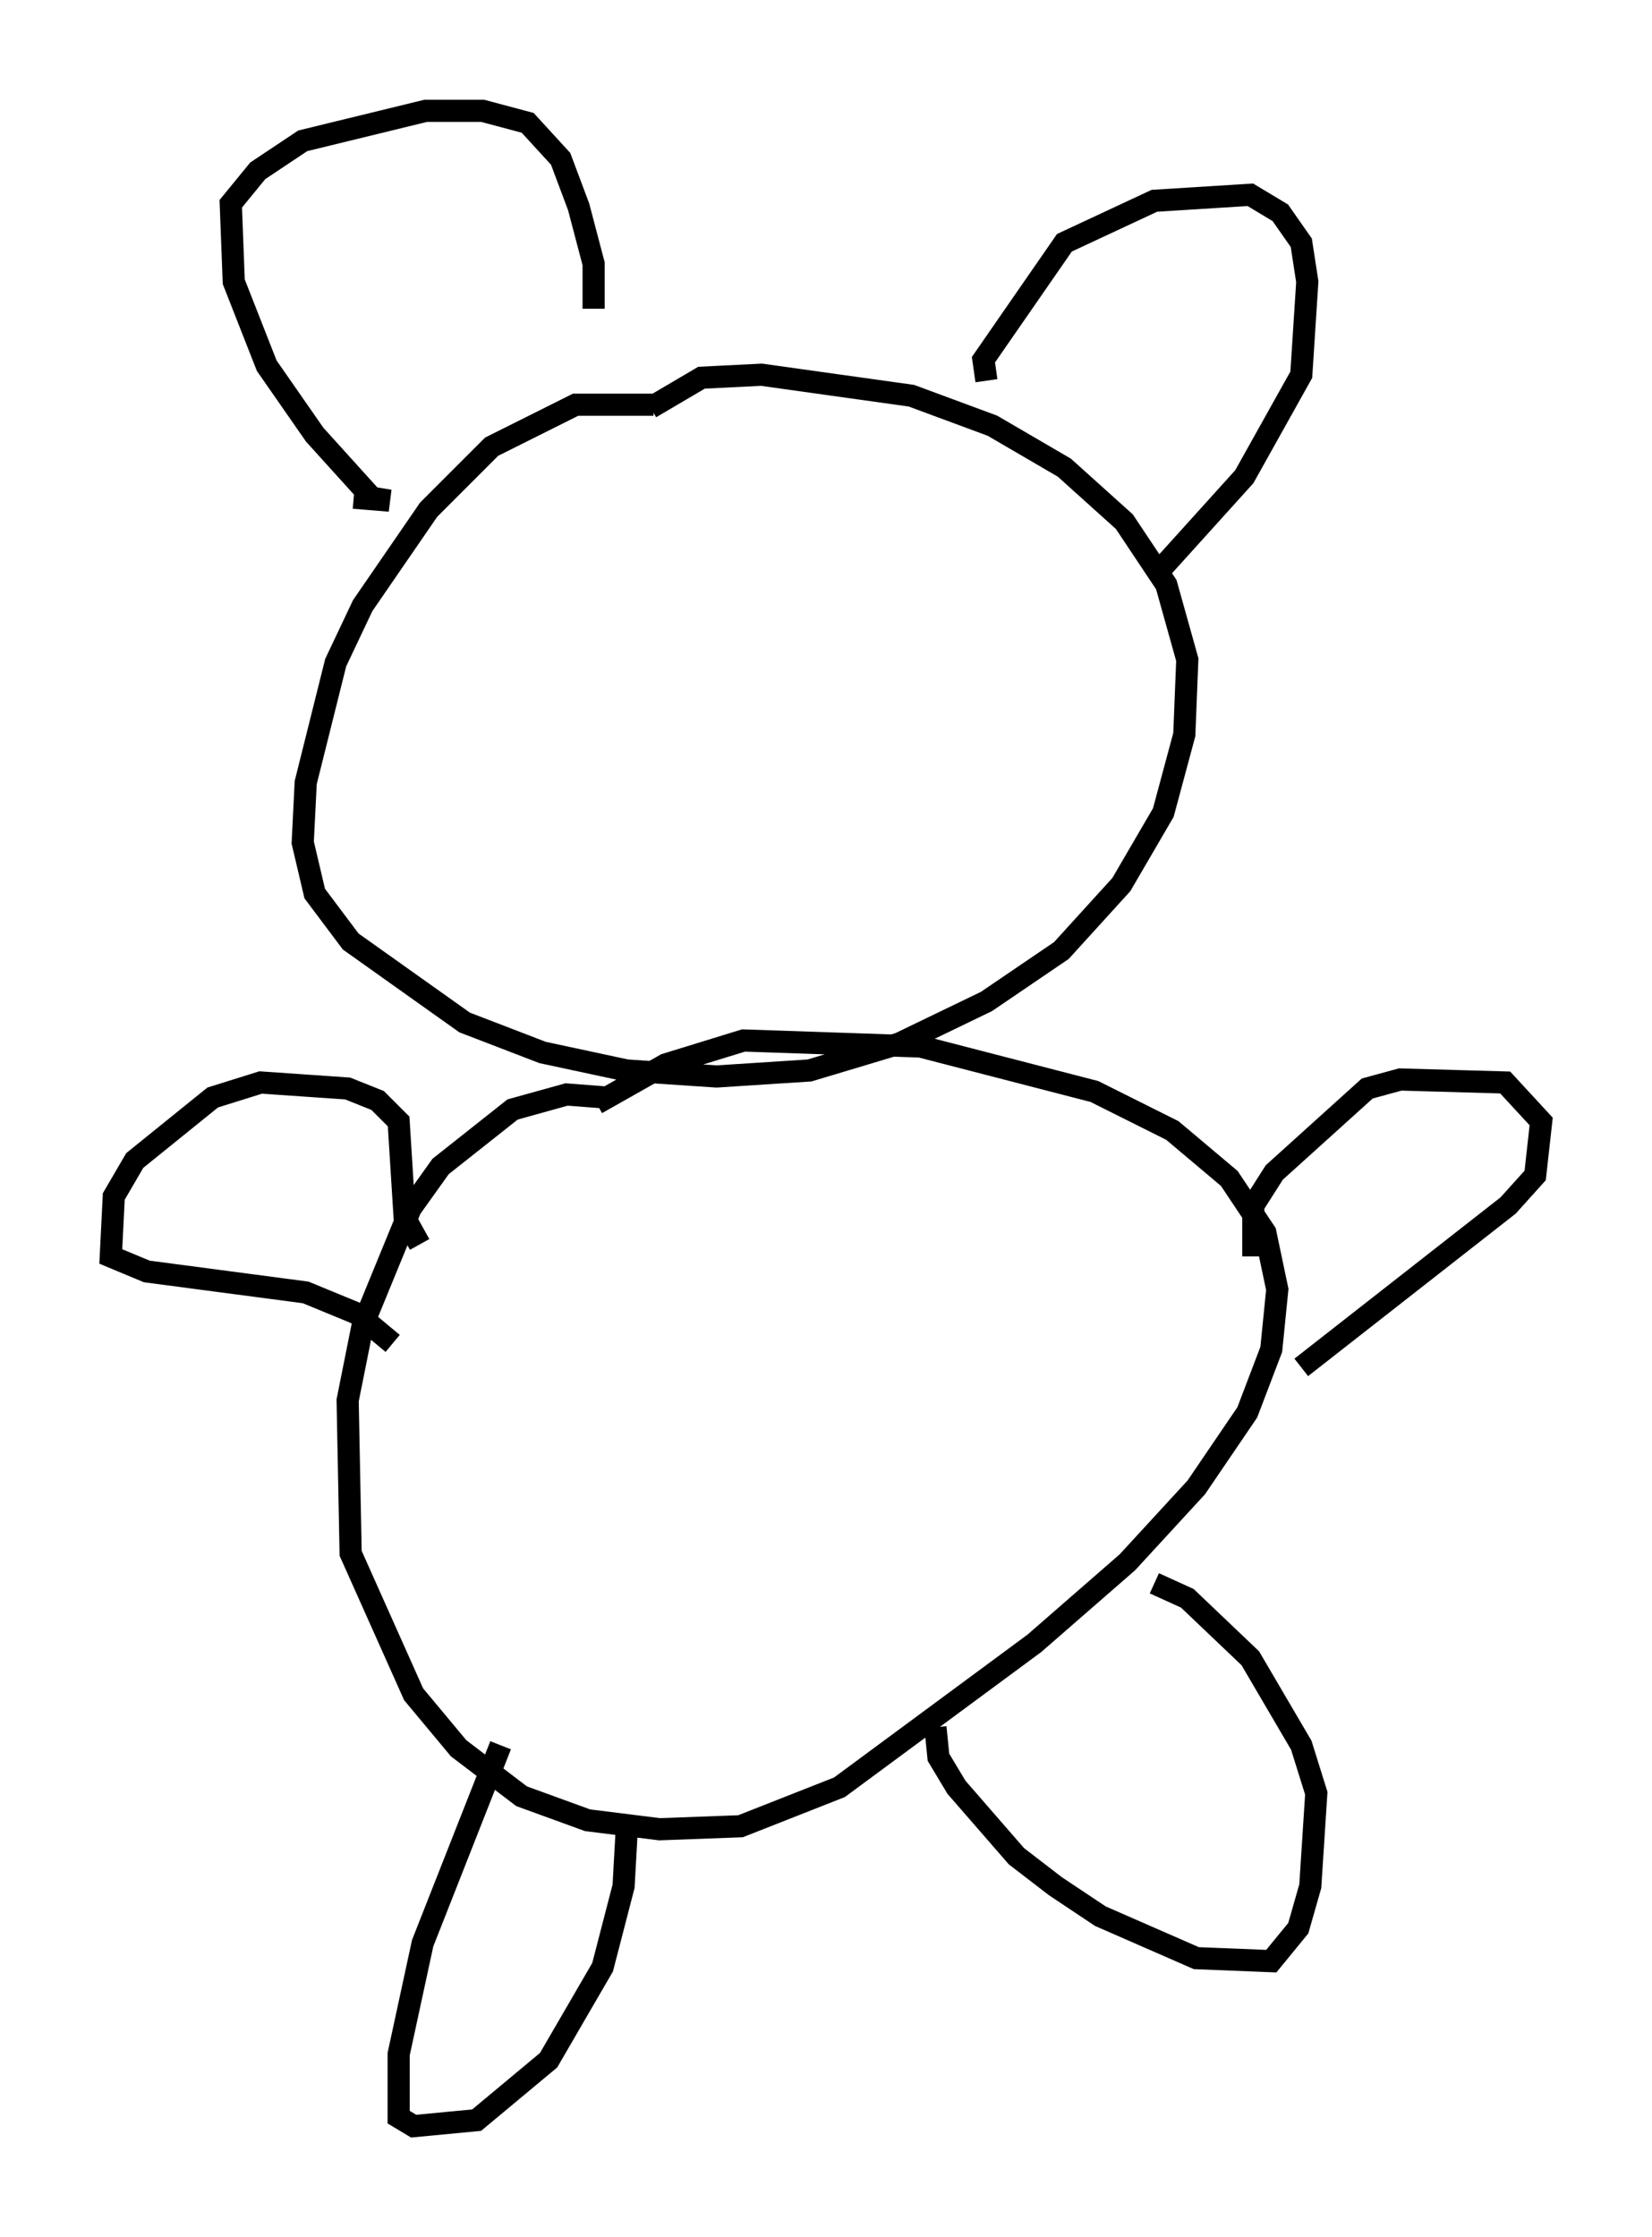 <?xml version="1.0" encoding="utf-8" ?>
<svg baseProfile="full" height="100.933" version="1.1" width="74.546" xmlns="http://www.w3.org/2000/svg" xmlns:ev="http://www.w3.org/2001/xml-events" xmlns:xlink="http://www.w3.org/1999/xlink"><defs /><rect fill="white" height="100.933" width="74.546" x="0" y="0" /><path d="M30.71, 18.667 m-1.218, -0.406 l-3.518, 0.0 -3.789, 1.894 l-2.842, 2.842 -2.977, 4.33 l-1.218, 2.571 -1.353, 5.413 l-0.135, 2.706 0.541, 2.3 l1.624, 2.165 5.142, 3.654 l3.518, 1.353 3.789, 0.812 l4.059, 0.271 4.195, -0.271 l4.059, -1.218 3.924, -1.894 l3.383, -2.3 2.706, -2.977 l1.894, -3.248 0.947, -3.518 l0.135, -3.383 -0.947, -3.383 l-1.894, -2.842 -2.706, -2.436 l-3.248, -1.894 -3.654, -1.353 l-6.766, -0.947 -2.706, 0.135 l-2.3, 1.353 m-2.03, 31.123 l-1.759, -0.135 -2.436, 0.677 l-3.248, 2.571 -1.353, 1.894 l-2.165, 5.277 -0.677, 3.383 l0.135, 6.901 2.842, 6.36 l2.03, 2.436 2.842, 2.165 l2.977, 1.083 3.248, 0.406 l3.654, -0.135 4.465, -1.759 l8.796, -6.495 4.195, -3.654 l3.112, -3.383 2.3, -3.383 l1.083, -2.842 0.271, -2.706 l-0.541, -2.571 -1.624, -2.436 l-2.571, -2.165 -3.518, -1.759 l-7.848, -2.03 -7.984, -0.271 l-3.518, 1.083 -3.112, 1.759 m29.634, 6.901 l0.0, -2.3 0.947, -1.488 l4.195, -3.789 1.488, -0.406 l4.736, 0.135 1.624, 1.759 l-0.271, 2.436 -1.218, 1.353 l-9.337, 7.307 m-39.783, -5.548 l-0.677, -1.218 -0.271, -4.33 l-0.947, -0.947 -1.353, -0.541 l-3.924, -0.271 -2.165, 0.677 l-3.518, 2.842 -0.947, 1.624 l-0.135, 2.706 1.624, 0.677 l7.172, 0.947 2.3, 0.947 l1.624, 1.353 m4.871, 18.132 l-3.518, 8.931 -1.083, 5.007 l0.0, 2.842 0.677, 0.406 l2.842, -0.271 3.248, -2.706 l2.436, -4.195 0.947, -3.654 l0.135, -2.436 m13.938, -4.736 l0.135, 1.353 0.812, 1.353 l2.706, 3.112 1.759, 1.353 l2.03, 1.353 4.33, 1.894 l3.383, 0.135 1.218, -1.488 l0.541, -1.894 0.271, -4.195 l-0.677, -2.165 -2.3, -3.924 l-2.842, -2.706 -1.488, -0.677 m-7.578, -54.262 l-0.135, -0.947 3.654, -5.277 l4.059, -1.894 4.33, -0.271 l1.353, 0.812 0.947, 1.353 l0.271, 1.759 -0.271, 4.195 l-2.571, 4.601 -3.789, 4.195 m-36.4, -3.248 l1.624, 0.135 -0.812, -0.135 l-2.571, -2.842 -2.165, -3.112 l-1.488, -3.789 -0.135, -3.518 l1.218, -1.488 2.03, -1.353 l5.548, -1.353 2.571, 0.0 l2.03, 0.541 1.488, 1.624 l0.812, 2.165 0.677, 2.571 l0.0, 2.03 " fill="none" stroke="black" stroke-width="1" /></svg>